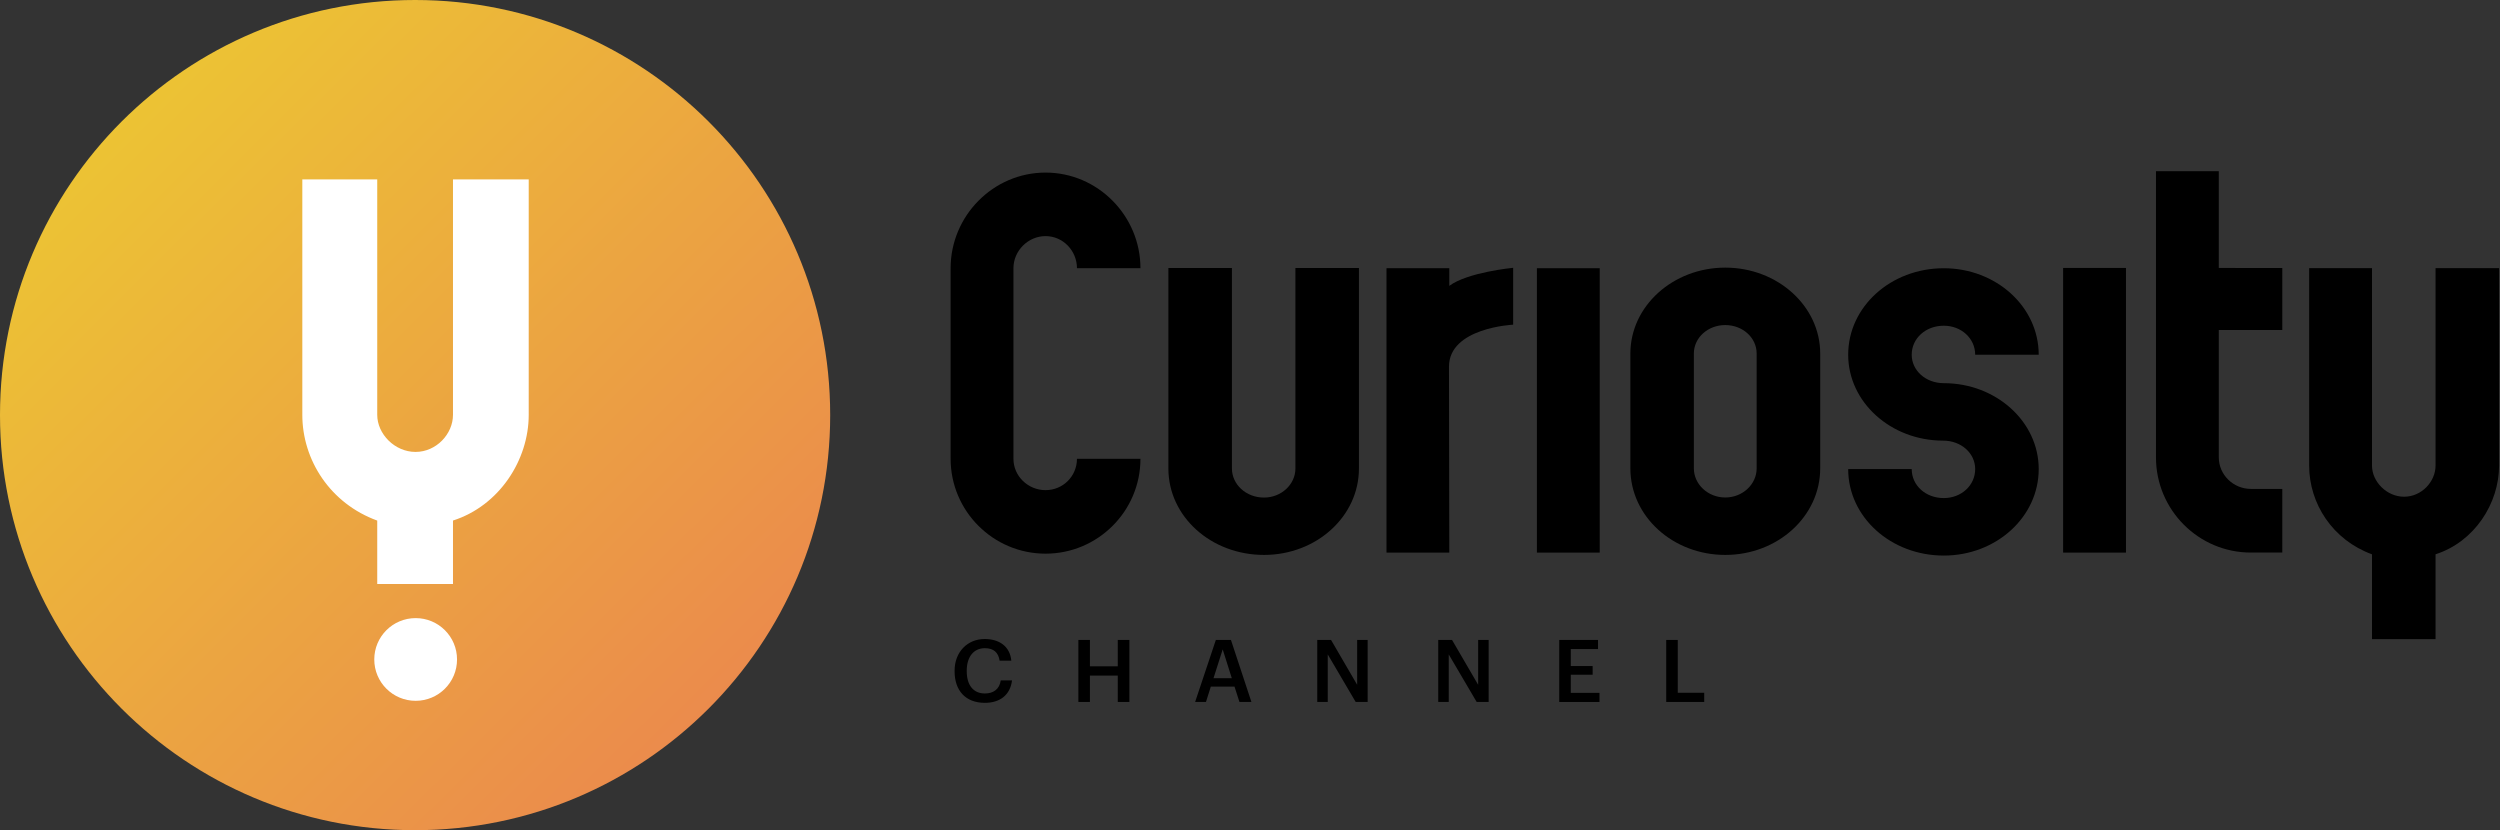 <svg width="800" height="265.66" version="1.1" viewBox="0 0 800 265.66" xmlns="http://www.w3.org/2000/svg">
 <rect x="0" y="0" width="800" height="265.66" fill="#333333" stroke="none"/>
 <defs>
  <linearGradient id="linear-gradient" x1="167.02" x2="494.11" y1="285.87" y2="614.24" gradientTransform="matrix(.576 0 0 .576 -57.61 -126.46)" gradientUnits="userSpaceOnUse">
   <stop stop-color="#ecc334" offset="0"/>
   <stop stop-color="#eb8b4c" offset="1"/>
  </linearGradient>
 </defs>
 <g transform="matrix(.576 0 0 .576 -57.61 -126.46)">
  <path d="m1453.1 368.5h35.292v109.72c0 21.074-13.719 42.352-35.292 49.266v47.117h-35.303v-47.101c-21.915-7.976-34.913-28.209-34.913-49.283v-109.72h34.913v109.72c0 8.921 8.148 17.285 17.842 17.285 9.696 0 17.46-8.364 17.46-17.285v-109.72z"/>
  <path d="m680.88 527.14c-29.082 0-52.742-23.645-52.742-52.72v-105.87c0-29.067 23.66-53.122 52.742-53.122 29.075 0 52.72 24.055 52.72 53.122h-35.271c0-9.699-7.75-17.829-17.45-17.829-9.691 0-17.836 8.13-17.836 17.829v105.87c0 9.692 8.145 17.427 17.836 17.427 9.7 0 17.45-7.735 17.45-17.427h35.271c0 29.075-23.645 52.72-52.72 52.72z"/>
  <path d="m802.25 527.84c-29.469 0-53.13-21.355-53.13-48.003v-111.4h35.301v111.4c0 8.766 7.743 16.137 17.829 16.137 9.684 0 17.442-7.371 17.442-16.137v-111.4h35.286v111.4c0 26.648-23.646 48.003-52.728 48.003z"/>
  <rect x="953.85" y="368.56" width="34.906" height="157.99"/>
  <path d="m905.18 378.36v-9.798h-34.884v157.99h34.884l-0.175-103.24c-0.053-21.738 35.65-23.383 35.65-23.383v-31.601s-25.268 2.427-35.476 10.033z"/>
  <path d="m1058.5 527.84c-29.074 0-52.72-21.385-52.72-48.079v-63.822c0-26.311 23.646-47.712 52.72-47.712 29.082 0 52.743 21.401 52.743 47.712v63.822c0 26.694-23.66 48.079-52.743 48.079zm0-127.7c-9.684 0-17.45 7.038-17.45 15.8v63.822c0 8.782 7.766 16.168 17.45 16.168 9.699 0 17.434-7.386 17.434-16.168v-63.822c0-8.762-7.735-15.8-17.434-15.8z"/>
  <path d="m1179.9 432.42c29.09 0 52.736 21.401 52.736 47.715 0 26.649-23.646 48.064-52.736 48.064-29.469 0-53.114-21.416-53.114-48.064h35.293c0 9.131 7.751 16.123 17.821 16.123 9.707 0 17.442-6.992 17.442-16.123 0-8.766-7.735-15.789-17.821-15.789-29.09 0-52.735-21.416-52.735-47.715 0-26.659 23.645-48.06 53.114-48.06 29.09 0 52.736 21.401 52.736 48.06h-35.294c0-9.119-7.735-16.126-17.442-16.126-10.07 0-17.821 7.007-17.821 16.126 0 8.766 7.751 15.789 17.821 15.789z"/>
  <rect x="1246.2" y="368.41" width="34.914" height="158.14"/>
  <path d="m1350.5 491.16h17.457v35.369h-17.457c-29.09 0-52.72-23.721-52.72-52.887v-158.98h34.899v53.744l35.278 0.045v34.444h-35.278v70.749c0 9.737 8.144 17.518 17.821 17.518z"/>
  <path d="m630.35 592.52v-0.385c0-10.362 7.133-17.59 16.722-17.59 7.904 0 14.024 3.951 14.795 12.048h-6.505c-0.723-4.58-3.277-6.94-8.241-6.94-6.073 0-10.024 4.722-10.024 12.433v0.386c0 7.758 3.711 12.337 10.072 12.337 4.771 0 8.145-2.411 8.819-7.277h6.265c-1.012 8.289-6.892 12.482-15.085 12.482-10.795 0-16.819-6.891-16.819-17.494z"/>
  <path d="m699.12 575.07h6.41v14.65h15.469v-14.65h6.457v34.458h-6.457v-14.65h-15.469v14.65h-6.41z"/>
  <path d="m775.49 575.07h8.385l11.373 34.458h-6.65l-2.748-8.531h-13.156l-2.699 8.531h-6.024zm-1.301 21.254h10.168l-5.061-16.001z"/>
  <path d="m831.82 575.07h7.664l14.506 24.916v-24.916h5.831v34.458h-6.651l-15.517-26.41v26.41h-5.833v-34.458z"/>
  <path d="m899.04 575.07h7.664l14.506 24.916v-24.916h5.831v34.458h-6.651l-15.517-26.41v26.41h-5.833v-34.458z"/>
  <path d="m966.26 575.07h21.543v5.062h-15.132v9.444h12.144v4.82h-12.144v10.073h15.95v5.06h-22.361v-34.458z"/>
  <path d="m1025.7 575.07h6.411v29.349h14.697v5.109h-21.108v-34.458z"/>
 </g>
 <path d="m132.83 3.5352e-6c-73.361 0-132.83 59.471-132.83 132.83 0 73.361 59.471 132.83 132.83 132.83s132.83-59.471 132.83-132.83c0-73.361-59.471-132.83-132.83-132.83z" fill="url(#linear-gradient)" stroke-width=".576"/>
 <path d="m133.01 224.26c-7.314 0-13.243-5.918-13.243-13.233s5.929-13.233 13.243-13.233 13.241 5.918 13.241 13.233-5.926 13.233-13.241 13.233zm36.18-91.514c0 14.471-9.421 29.082-24.234 33.829v20.296h-24.241v-20.285c-15.048-5.477-23.973-19.37-23.973-33.84v-75.341h23.973v75.341c0 6.126 5.594 11.869 12.251 11.869 6.658 0 11.989-5.743 11.989-11.869v-75.341h24.234z" fill="#fff" stroke-width=".576"/>
</svg>
